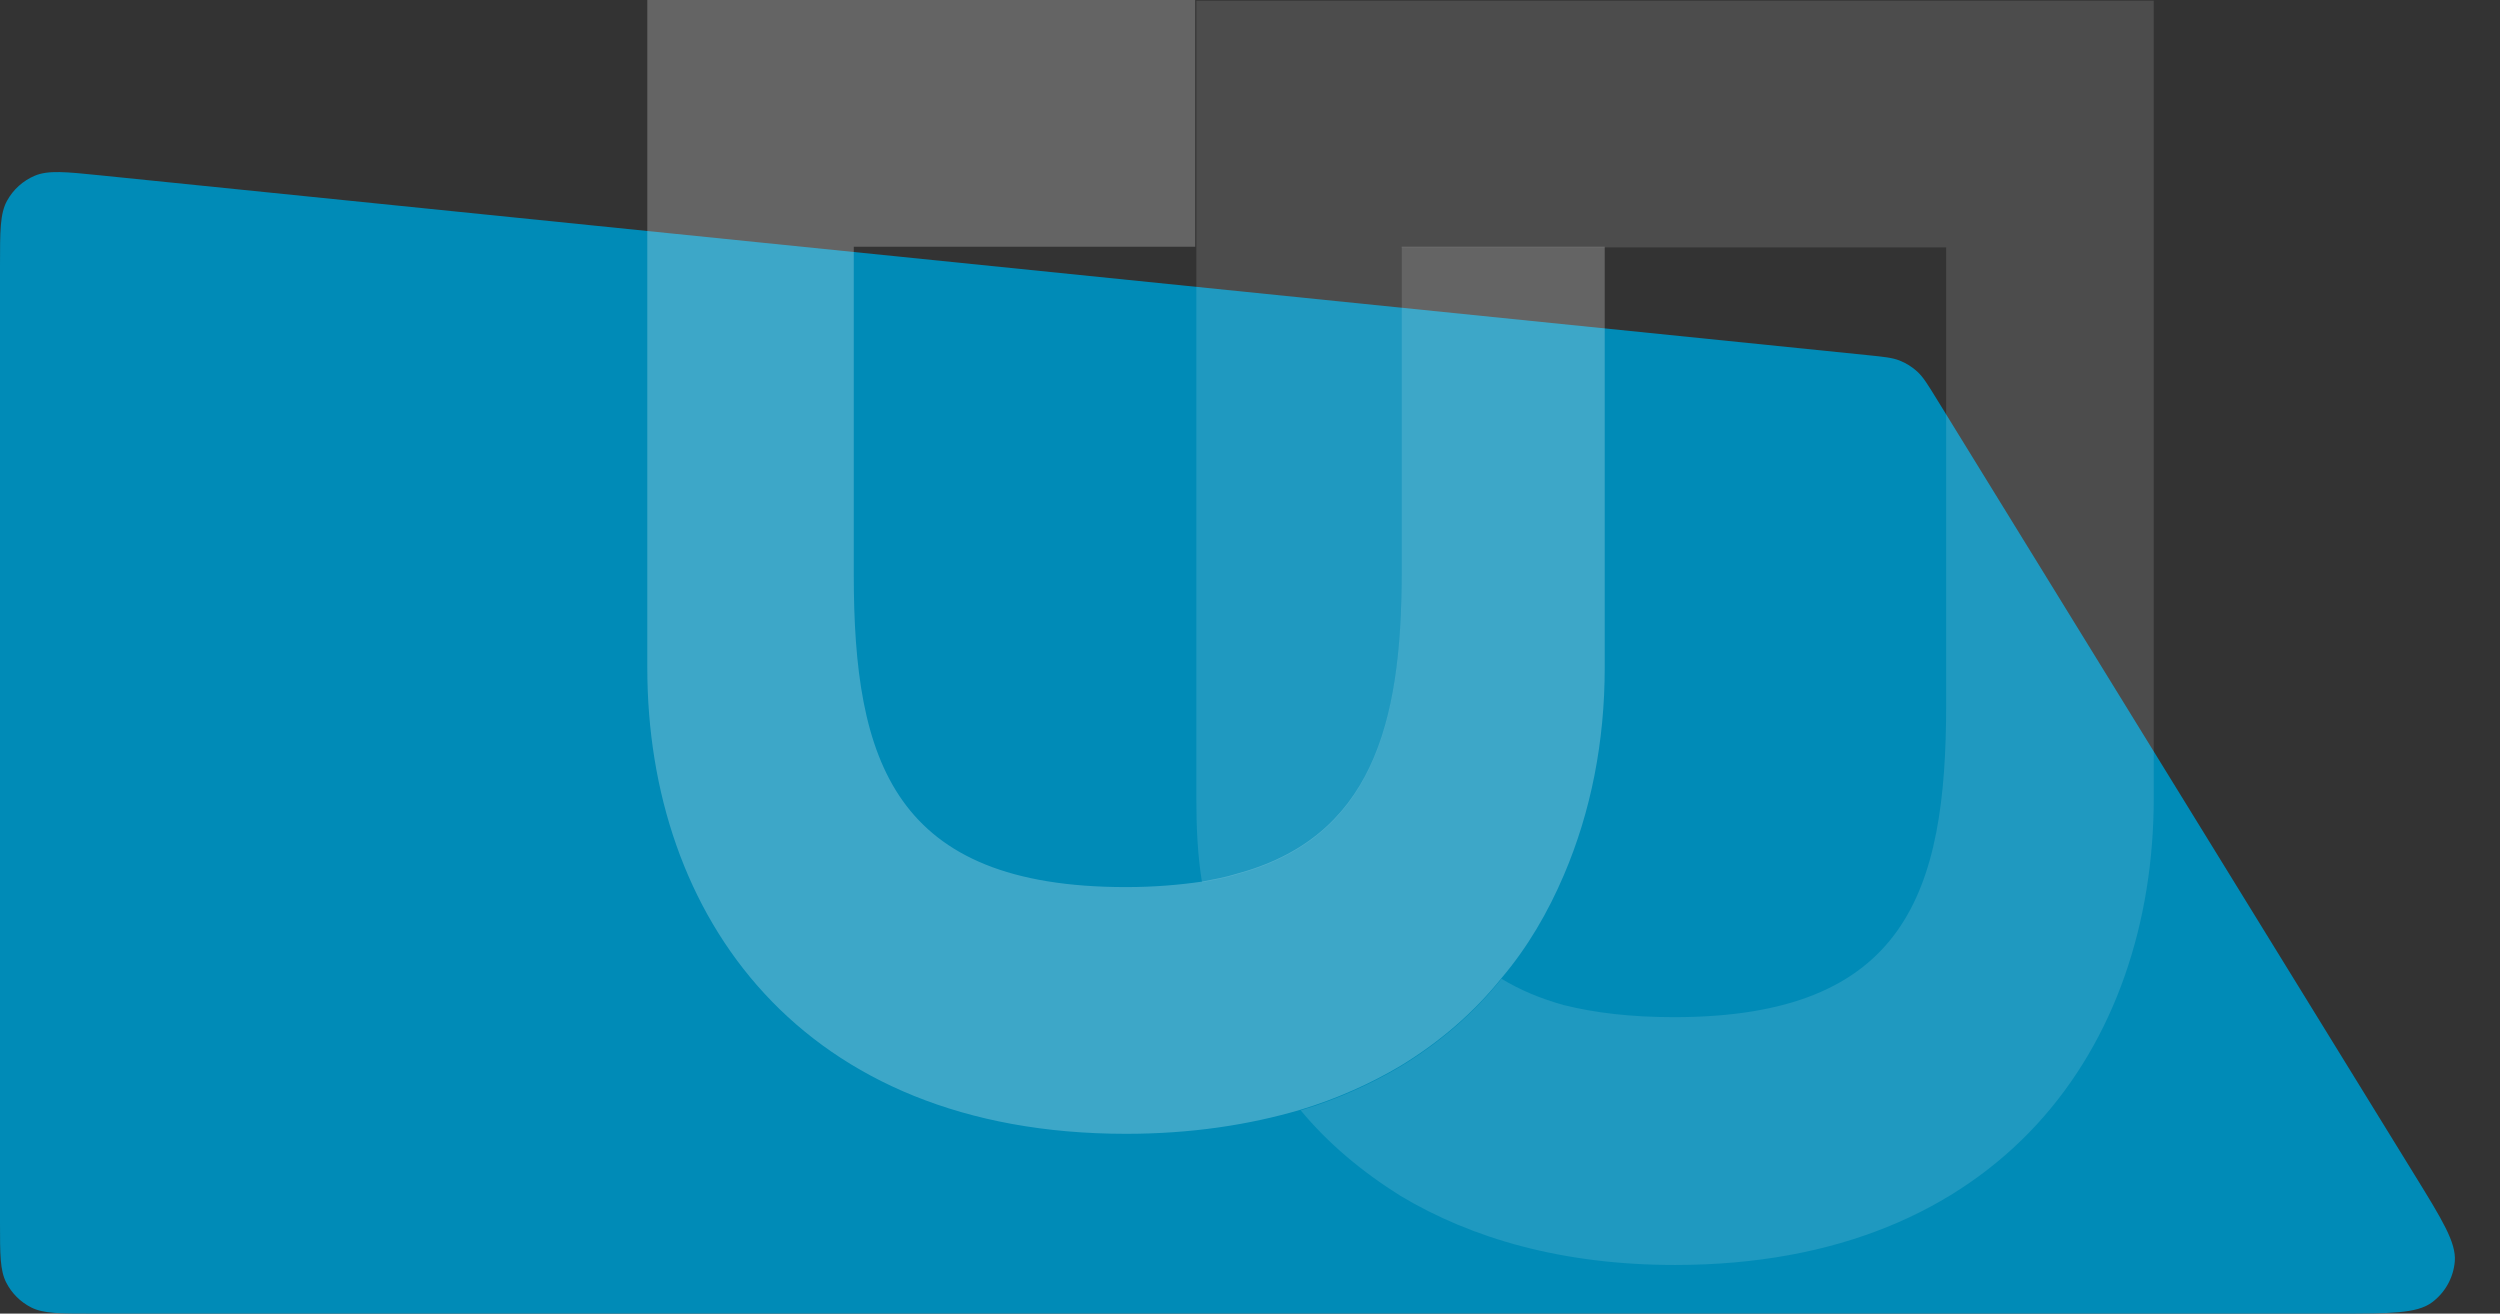 <svg width="1317" height="692" viewBox="0 0 1317 692" fill="none" xmlns="http://www.w3.org/2000/svg">
<rect x="0" y="0" width="1317" height="692" fill="#333333" stroke="none"/>
<path d="M0 644C0 660.802 0 669.202 3.27 675.62C6.146 681.265 10.735 685.854 16.38 688.73C22.798 692 31.198 692 48 692H1231.06C1259.14 692 1273.18 692 1281.13 686.119C1288.06 680.992 1292.45 673.131 1293.18 664.541C1294.02 654.687 1286.66 642.734 1271.93 618.827L1019.93 209.682C1015.37 202.278 1013.09 198.576 1010.03 195.764C1007.32 193.273 1004.18 191.302 1000.76 189.949C996.895 188.421 992.57 187.981 983.919 187.101L52.858 92.378C34.546 90.515 25.389 89.583 18.31 92.578C12.092 95.209 6.943 99.861 3.696 105.781C0 112.52 0 121.724 0 140.131V644Z" fill="#008BB7"/>
<g opacity="0.6">
<g opacity="0.2">
<path d="M737.798 629.997C717.48 617.288 699.553 602.269 685.211 584.94C704.333 579.163 722.261 571.076 737.798 561.834C758.714 549.125 776.642 533.529 790.984 515.621C800.545 521.398 811.302 526.019 823.851 529.485C839.986 533.529 859.109 535.839 881.817 535.839C1004.32 535.839 1025.24 469.409 1025.24 371.208L1025.24 130.327L738.396 130.327L738.396 302.468C738.396 382.761 722.261 441.682 651.148 460.745C645.77 462.477 639.196 463.633 633.22 464.788C630.83 450.347 630.232 435.328 630.232 420.309L630.232 0.355L1134.6 0.355L1134.6 420.309C1134.6 551.436 1053.92 666.389 882.415 666.389C823.254 666.389 775.446 652.525 737.798 629.997Z" fill="white"/>
</g>
<g opacity="0.4">
<path d="M593.182 597.293C627.245 597.293 657.722 592.671 685.211 584.584C704.334 578.808 722.262 570.721 737.799 561.478C758.714 548.77 776.642 533.173 790.984 515.266C804.729 499.092 815.485 480.607 823.852 460.967C838.194 427.463 845.365 390.493 845.365 351.79L845.365 129.972L738.396 129.972L738.396 302.112C738.396 382.406 722.262 441.326 651.149 460.389C645.77 462.122 639.197 463.277 633.221 464.433C621.269 466.166 608.122 467.321 593.182 467.321C470.677 467.321 449.761 400.891 449.761 302.69L449.761 129.972L629.635 129.972L629.635 -3.44194e-06L341 0L341 351.79C341 482.34 421.674 597.293 593.182 597.293Z" fill="white"/>
</g>
</g>
</svg>
